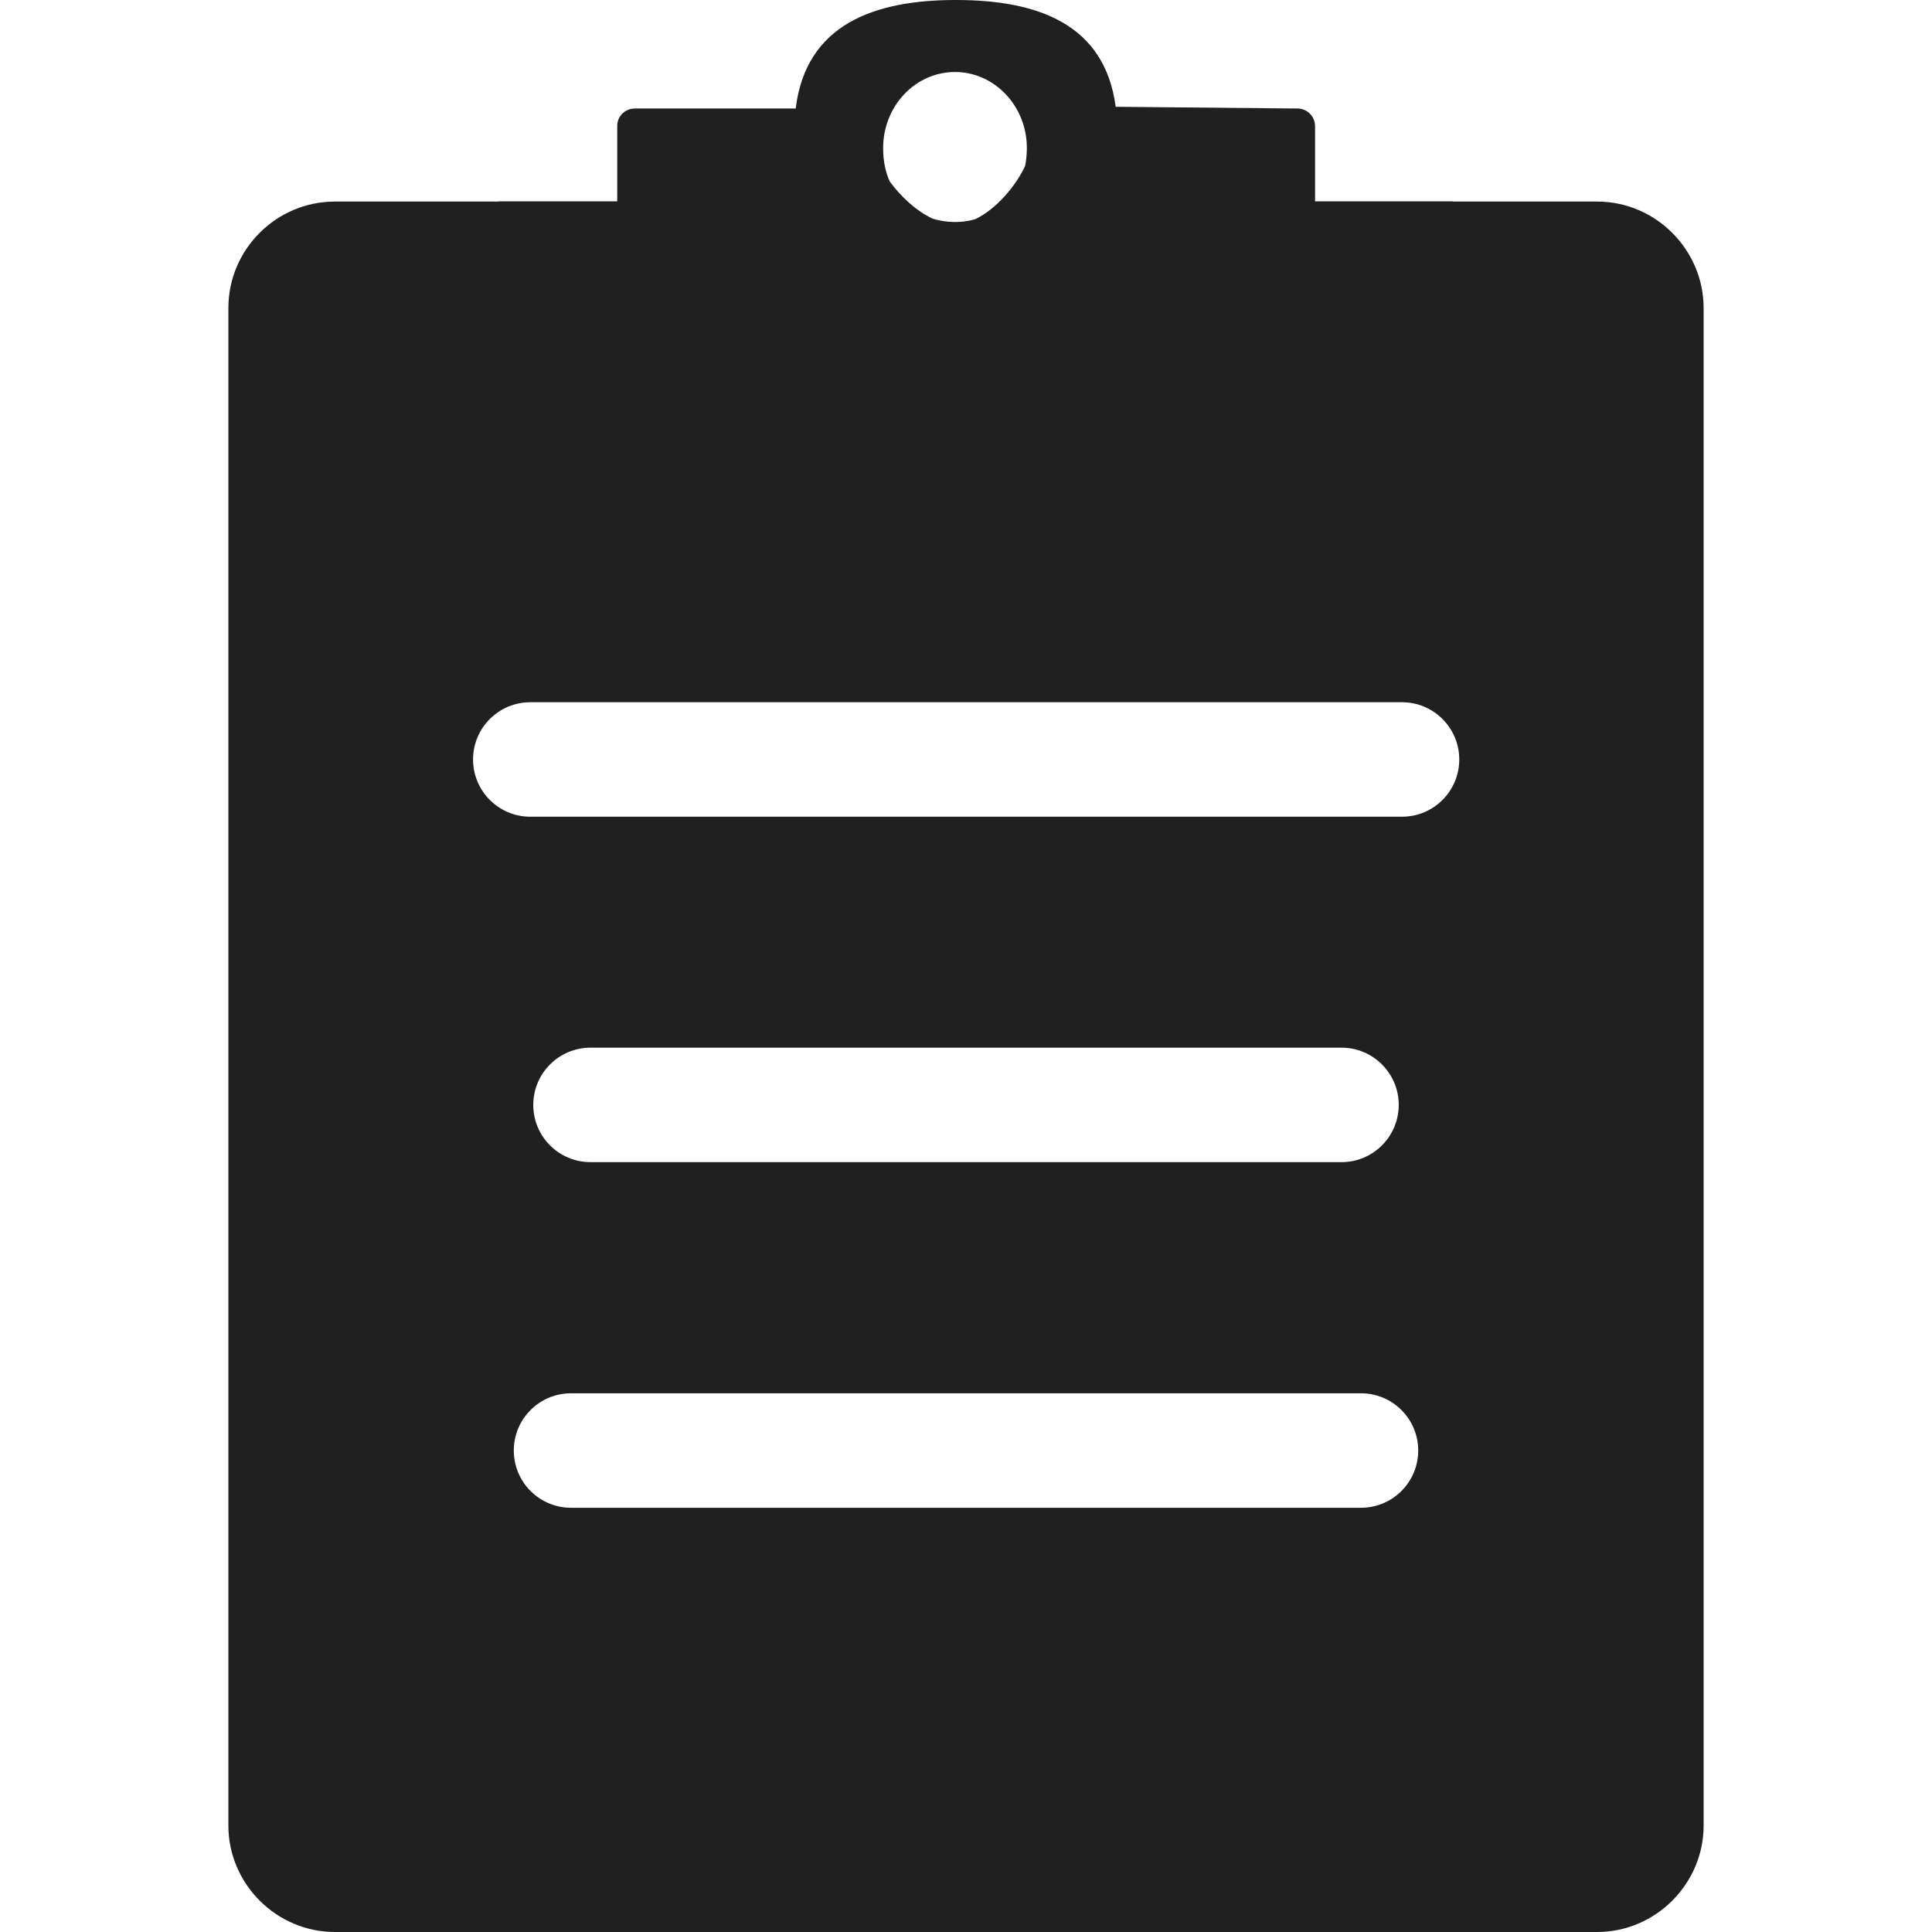 <svg width="48px" height="48px" viewBox="0 0 48 48" version="1.1" xmlns="http://www.w3.org/2000/svg" style="fill-rule:evenodd">
<path fill="#202020" d="M15.335,5.002l0,-1.865c-0.007,-0.242 0.192,-0.441 0.434,-0.441l4,0c0.254,-2.083 1.938,-2.696 3.977,-2.696c2.028,0 3.7,0.59 3.973,2.653l4.512,0.043c0.246,0 0.441,0.195 0.441,0.441l0,1.865l3.424,0l0,0.006l3.585,0c1.457,0 2.645,1.2 2.645,2.645l0,37.702c0,1.45 -1.196,2.645 -2.645,2.645l-31.362,0c-1.449,0 -2.645,-1.192 -2.645,-2.645l0,-37.702c0,-1.457 1.192,-2.645 2.645,-2.645l4.066,0l0,-0.006l2.95,0Zm-1.148,32.458c-0.786,0 -1.422,-0.637 -1.422,-1.422c0,-0.785 0.636,-1.422 1.422,-1.422l19.626,0c0.786,0 1.422,0.637 1.422,1.422c0,0.785 -0.636,1.422 -1.422,1.422l-19.626,0Zm0.484,-8.587c-0.785,0 -1.422,-0.636 -1.422,-1.422c0,-0.785 0.637,-1.422 1.422,-1.422l18.658,0c0.785,0 1.422,0.637 1.422,1.422c0,0.786 -0.637,1.422 -1.422,1.422l-18.658,0Zm-1.496,-8.582c-0.785,0 -1.422,-0.637 -1.422,-1.422c0,-0.785 0.637,-1.422 1.422,-1.422l21.658,0c0.785,0 1.422,0.637 1.422,1.422c0,0.785 -0.637,1.422 -1.422,1.422l-21.658,0Zm8.93,-15.783c0.27,0.371 0.661,0.739 1.071,0.926c0.336,0.102 0.703,0.11 1.043,0.016c0.531,-0.246 1.023,-0.836 1.25,-1.328c0.027,-0.141 0.043,-0.286 0.043,-0.442c0,-1.043 -0.801,-1.891 -1.785,-1.891c-0.989,0 -1.786,0.848 -1.786,1.891c0,0.32 0.059,0.598 0.164,0.828Z"/>
</svg>